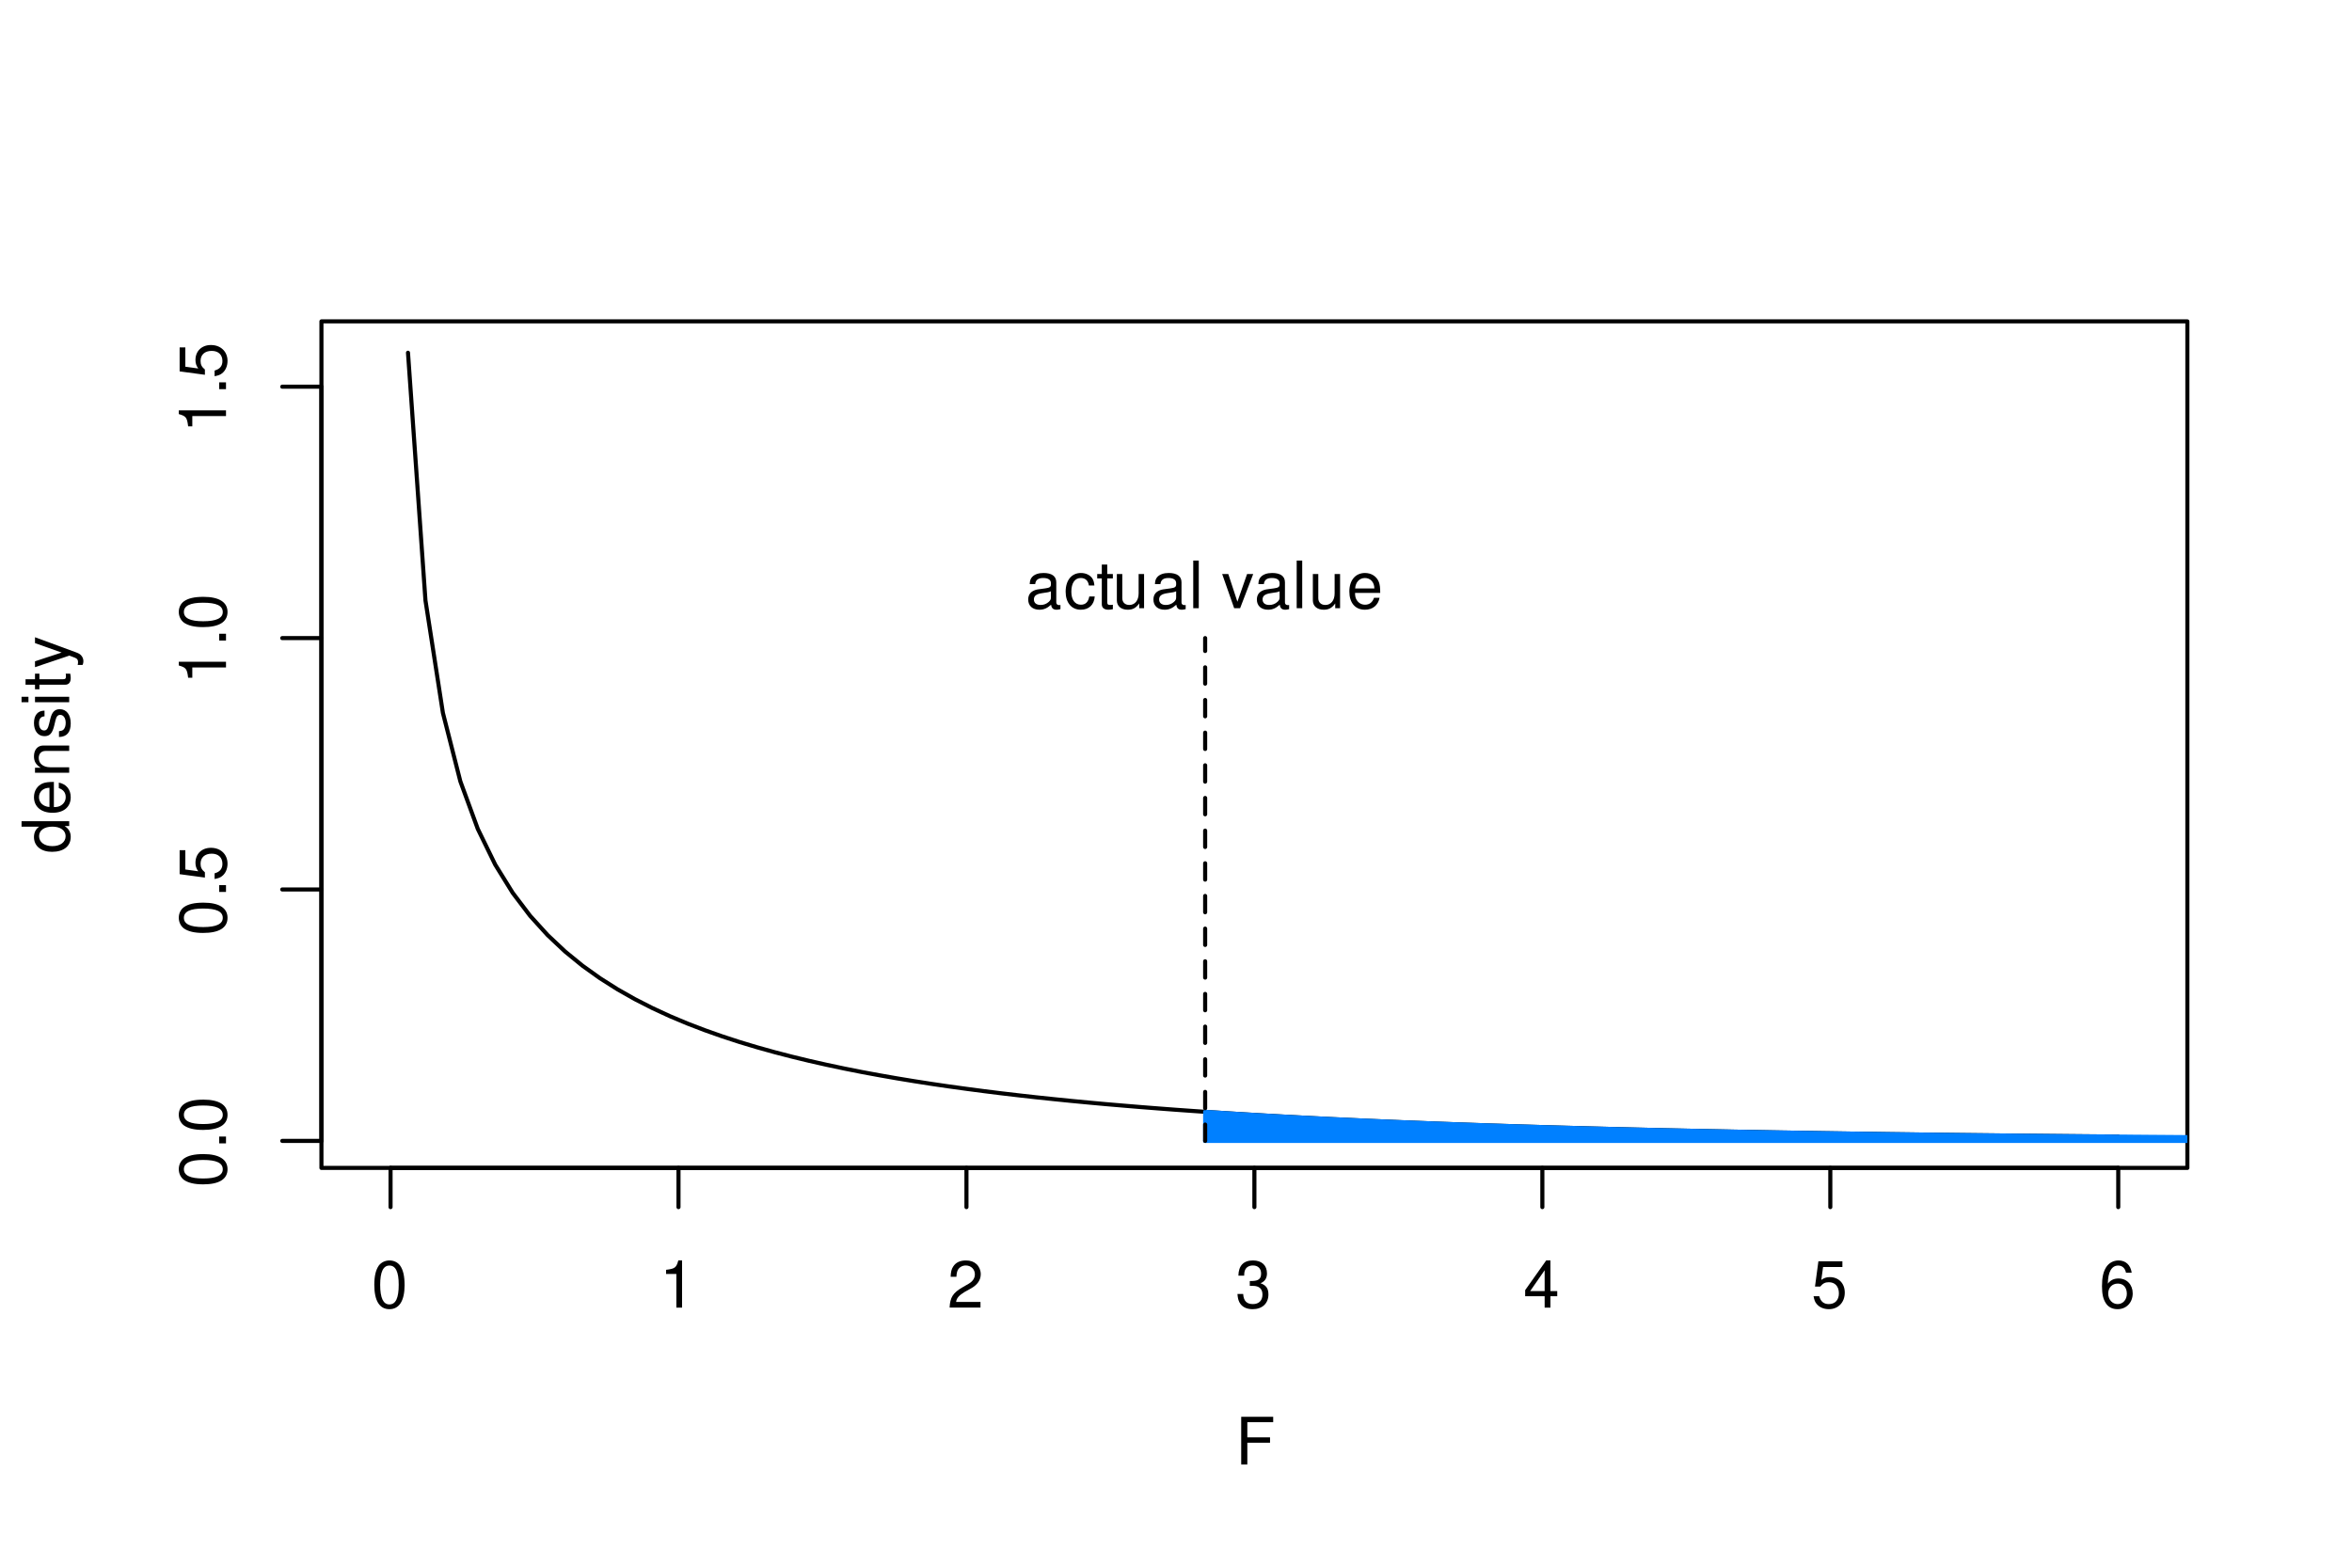 <?xml version="1.0" encoding="UTF-8"?>
<svg xmlns="http://www.w3.org/2000/svg" xmlns:xlink="http://www.w3.org/1999/xlink" width="432pt" height="288pt" viewBox="0 0 432 288" version="1.1">
<defs>
<g>
<symbol overflow="visible" id="glyph0-0">
<path style="stroke:none;" d=""/>
</symbol>
<symbol overflow="visible" id="glyph0-1">
<path style="stroke:none;" d="M 3.297 -8.672 C 2.516 -8.672 1.781 -8.312 1.344 -7.734 C 0.797 -6.953 0.516 -5.812 0.516 -4.203 C 0.516 -1.266 1.469 0.281 3.297 0.281 C 5.094 0.281 6.078 -1.266 6.078 -4.125 C 6.078 -5.812 5.812 -6.938 5.25 -7.734 C 4.812 -8.328 4.109 -8.672 3.297 -8.672 Z M 3.297 -7.734 C 4.438 -7.734 5 -6.578 5 -4.219 C 5 -1.75 4.453 -0.594 3.281 -0.594 C 2.156 -0.594 1.594 -1.797 1.594 -4.188 C 1.594 -6.578 2.156 -7.734 3.297 -7.734 Z M 3.297 -7.734 "/>
</symbol>
<symbol overflow="visible" id="glyph0-2">
<path style="stroke:none;" d="M 3.109 -6.188 L 3.109 0 L 4.156 0 L 4.156 -8.672 L 3.469 -8.672 C 3.094 -7.344 2.859 -7.156 1.219 -6.953 L 1.219 -6.188 Z M 3.109 -6.188 "/>
</symbol>
<symbol overflow="visible" id="glyph0-3">
<path style="stroke:none;" d="M 6.078 -1.047 L 1.594 -1.047 C 1.703 -1.766 2.094 -2.219 3.125 -2.859 L 4.328 -3.531 C 5.516 -4.188 6.125 -5.078 6.125 -6.141 C 6.125 -6.859 5.844 -7.531 5.344 -8 C 4.844 -8.453 4.219 -8.672 3.406 -8.672 C 2.328 -8.672 1.531 -8.297 1.062 -7.547 C 0.75 -7.094 0.625 -6.547 0.594 -5.672 L 1.656 -5.672 C 1.688 -6.266 1.766 -6.609 1.906 -6.906 C 2.188 -7.422 2.734 -7.75 3.375 -7.75 C 4.328 -7.75 5.047 -7.062 5.047 -6.125 C 5.047 -5.422 4.656 -4.828 3.906 -4.391 L 2.797 -3.75 C 1.016 -2.719 0.5 -1.906 0.406 -0.016 L 6.078 -0.016 Z M 6.078 -1.047 "/>
</symbol>
<symbol overflow="visible" id="glyph0-4">
<path style="stroke:none;" d="M 2.656 -4 L 3.234 -4 C 4.375 -4 4.984 -3.453 4.984 -2.406 C 4.984 -1.312 4.328 -0.656 3.234 -0.656 C 2.078 -0.656 1.516 -1.25 1.438 -2.516 L 0.391 -2.516 C 0.438 -1.828 0.547 -1.375 0.75 -0.984 C 1.203 -0.141 2.031 0.281 3.188 0.281 C 4.938 0.281 6.078 -0.781 6.078 -2.422 C 6.078 -3.531 5.656 -4.125 4.625 -4.484 C 5.422 -4.812 5.812 -5.406 5.812 -6.281 C 5.812 -7.781 4.844 -8.672 3.234 -8.672 C 1.516 -8.672 0.594 -7.719 0.562 -5.875 L 1.625 -5.875 C 1.625 -6.406 1.688 -6.703 1.812 -6.969 C 2.047 -7.469 2.578 -7.75 3.234 -7.75 C 4.172 -7.75 4.734 -7.188 4.734 -6.25 C 4.734 -5.641 4.531 -5.266 4.062 -5.062 C 3.766 -4.938 3.391 -4.891 2.656 -4.891 Z M 2.656 -4 "/>
</symbol>
<symbol overflow="visible" id="glyph0-5">
<path style="stroke:none;" d="M 3.922 -2.094 L 3.922 0 L 4.984 0 L 4.984 -2.094 L 6.234 -2.094 L 6.234 -3.047 L 4.984 -3.047 L 4.984 -8.672 L 4.203 -8.672 L 0.344 -3.219 L 0.344 -2.094 Z M 3.922 -3.047 L 1.266 -3.047 L 3.922 -6.875 Z M 3.922 -3.047 "/>
</symbol>
<symbol overflow="visible" id="glyph0-6">
<path style="stroke:none;" d="M 5.719 -8.516 L 1.312 -8.516 L 0.688 -3.875 L 1.656 -3.875 C 2.141 -4.469 2.562 -4.672 3.234 -4.672 C 4.375 -4.672 5.078 -3.891 5.078 -2.625 C 5.078 -1.406 4.375 -0.656 3.219 -0.656 C 2.297 -0.656 1.734 -1.125 1.469 -2.094 L 0.422 -2.094 C 0.562 -1.391 0.688 -1.062 0.938 -0.75 C 1.422 -0.094 2.281 0.281 3.234 0.281 C 4.953 0.281 6.156 -0.969 6.156 -2.766 C 6.156 -4.453 5.047 -5.609 3.406 -5.609 C 2.812 -5.609 2.328 -5.453 1.844 -5.094 L 2.172 -7.469 L 5.719 -7.469 Z M 5.719 -8.516 "/>
</symbol>
<symbol overflow="visible" id="glyph0-7">
<path style="stroke:none;" d="M 5.969 -6.422 C 5.766 -7.844 4.859 -8.672 3.562 -8.672 C 2.625 -8.672 1.781 -8.219 1.281 -7.438 C 0.75 -6.594 0.516 -5.531 0.516 -3.953 C 0.516 -2.5 0.719 -1.578 1.234 -0.797 C 1.688 -0.094 2.438 0.281 3.375 0.281 C 4.984 0.281 6.156 -0.938 6.156 -2.625 C 6.156 -4.219 5.078 -5.359 3.547 -5.359 C 2.719 -5.359 2.047 -5.047 1.594 -4.406 C 1.609 -6.547 2.281 -7.734 3.484 -7.734 C 4.234 -7.734 4.75 -7.266 4.922 -6.422 Z M 3.422 -4.422 C 4.438 -4.422 5.078 -3.703 5.078 -2.547 C 5.078 -1.453 4.359 -0.656 3.391 -0.656 C 2.406 -0.656 1.656 -1.484 1.656 -2.594 C 1.656 -3.672 2.375 -4.422 3.422 -4.422 Z M 3.422 -4.422 "/>
</symbol>
<symbol overflow="visible" id="glyph0-8">
<path style="stroke:none;" d="M 2.203 -3.984 L 6.375 -3.984 L 6.375 -4.969 L 2.203 -4.969 L 2.203 -7.766 L 6.953 -7.766 L 6.953 -8.75 L 1.078 -8.75 L 1.078 0 L 2.203 0 Z M 2.203 -3.984 "/>
</symbol>
<symbol overflow="visible" id="glyph0-9">
<path style="stroke:none;" d="M 6.422 -0.594 C 6.312 -0.562 6.266 -0.562 6.203 -0.562 C 5.859 -0.562 5.656 -0.75 5.656 -1.062 L 5.656 -4.75 C 5.656 -5.875 4.844 -6.469 3.297 -6.469 C 2.375 -6.469 1.641 -6.203 1.219 -5.734 C 0.922 -5.406 0.797 -5.047 0.781 -4.422 L 1.781 -4.422 C 1.875 -5.203 2.328 -5.547 3.266 -5.547 C 4.172 -5.547 4.672 -5.203 4.672 -4.609 L 4.672 -4.344 C 4.656 -3.906 4.438 -3.75 3.625 -3.641 C 2.203 -3.469 1.984 -3.422 1.609 -3.266 C 0.875 -2.953 0.5 -2.406 0.5 -1.578 C 0.5 -0.438 1.297 0.281 2.562 0.281 C 3.359 0.281 4 0 4.703 -0.641 C 4.781 0 5.094 0.281 5.734 0.281 C 5.953 0.281 6.078 0.25 6.422 0.172 Z M 4.672 -1.984 C 4.672 -1.641 4.578 -1.438 4.266 -1.156 C 3.859 -0.797 3.375 -0.594 2.781 -0.594 C 2 -0.594 1.547 -0.969 1.547 -1.609 C 1.547 -2.266 1.984 -2.609 3.062 -2.766 C 4.125 -2.906 4.328 -2.953 4.672 -3.109 Z M 4.672 -1.984 "/>
</symbol>
<symbol overflow="visible" id="glyph0-10">
<path style="stroke:none;" d="M 5.656 -4.172 C 5.609 -4.781 5.469 -5.188 5.234 -5.531 C 4.797 -6.125 4.047 -6.469 3.172 -6.469 C 1.469 -6.469 0.375 -5.125 0.375 -3.031 C 0.375 -1.016 1.453 0.281 3.156 0.281 C 4.656 0.281 5.609 -0.625 5.719 -2.156 L 4.719 -2.156 C 4.547 -1.156 4.031 -0.641 3.188 -0.641 C 2.078 -0.641 1.422 -1.547 1.422 -3.031 C 1.422 -4.609 2.062 -5.547 3.156 -5.547 C 4 -5.547 4.531 -5.047 4.641 -4.172 Z M 5.656 -4.172 "/>
</symbol>
<symbol overflow="visible" id="glyph0-11">
<path style="stroke:none;" d="M 3.047 -6.281 L 2.016 -6.281 L 2.016 -8.016 L 1.016 -8.016 L 1.016 -6.281 L 0.172 -6.281 L 0.172 -5.469 L 1.016 -5.469 L 1.016 -0.719 C 1.016 -0.078 1.453 0.281 2.234 0.281 C 2.5 0.281 2.719 0.25 3.047 0.188 L 3.047 -0.641 C 2.906 -0.609 2.766 -0.594 2.562 -0.594 C 2.141 -0.594 2.016 -0.719 2.016 -1.156 L 2.016 -5.469 L 3.047 -5.469 Z M 3.047 -6.281 "/>
</symbol>
<symbol overflow="visible" id="glyph0-12">
<path style="stroke:none;" d="M 5.781 0 L 5.781 -6.281 L 4.781 -6.281 L 4.781 -2.719 C 4.781 -1.438 4.109 -0.594 3.078 -0.594 C 2.281 -0.594 1.781 -1.078 1.781 -1.844 L 1.781 -6.281 L 0.781 -6.281 L 0.781 -1.438 C 0.781 -0.391 1.562 0.281 2.781 0.281 C 3.703 0.281 4.297 -0.047 4.891 -0.875 L 4.891 0 Z M 5.781 0 "/>
</symbol>
<symbol overflow="visible" id="glyph0-13">
<path style="stroke:none;" d="M 1.828 -8.75 L 0.812 -8.75 L 0.812 0 L 1.828 0 Z M 1.828 -8.75 "/>
</symbol>
<symbol overflow="visible" id="glyph0-14">
<path style="stroke:none;" d=""/>
</symbol>
<symbol overflow="visible" id="glyph0-15">
<path style="stroke:none;" d="M 3.422 0 L 5.828 -6.281 L 4.703 -6.281 L 2.922 -1.188 L 1.25 -6.281 L 0.125 -6.281 L 2.328 0 Z M 3.422 0 "/>
</symbol>
<symbol overflow="visible" id="glyph0-16">
<path style="stroke:none;" d="M 6.156 -2.812 C 6.156 -3.766 6.078 -4.344 5.906 -4.812 C 5.5 -5.844 4.531 -6.469 3.359 -6.469 C 1.609 -6.469 0.484 -5.141 0.484 -3.062 C 0.484 -0.984 1.562 0.281 3.344 0.281 C 4.781 0.281 5.766 -0.547 6.031 -1.906 L 5.016 -1.906 C 4.734 -1.078 4.172 -0.641 3.375 -0.641 C 2.734 -0.641 2.203 -0.938 1.859 -1.469 C 1.625 -1.828 1.531 -2.188 1.531 -2.812 Z M 1.547 -3.625 C 1.625 -4.781 2.344 -5.547 3.344 -5.547 C 4.375 -5.547 5.078 -4.75 5.078 -3.625 Z M 1.547 -3.625 "/>
</symbol>
<symbol overflow="visible" id="glyph1-0">
<path style="stroke:none;" d=""/>
</symbol>
<symbol overflow="visible" id="glyph1-1">
<path style="stroke:none;" d="M -8.672 -3.297 C -8.672 -2.516 -8.312 -1.781 -7.734 -1.344 C -6.953 -0.797 -5.812 -0.516 -4.203 -0.516 C -1.266 -0.516 0.281 -1.469 0.281 -3.297 C 0.281 -5.094 -1.266 -6.078 -4.125 -6.078 C -5.812 -6.078 -6.938 -5.812 -7.734 -5.25 C -8.328 -4.812 -8.672 -4.109 -8.672 -3.297 Z M -7.734 -3.297 C -7.734 -4.438 -6.578 -5 -4.219 -5 C -1.75 -5 -0.594 -4.453 -0.594 -3.281 C -0.594 -2.156 -1.797 -1.594 -4.188 -1.594 C -6.578 -1.594 -7.734 -2.156 -7.734 -3.297 Z M -7.734 -3.297 "/>
</symbol>
<symbol overflow="visible" id="glyph1-2">
<path style="stroke:none;" d="M -1.25 -2.297 L -1.25 -1.047 L 0 -1.047 L 0 -2.297 Z M -1.25 -2.297 "/>
</symbol>
<symbol overflow="visible" id="glyph1-3">
<path style="stroke:none;" d="M -8.516 -5.719 L -8.516 -1.312 L -3.875 -0.688 L -3.875 -1.656 C -4.469 -2.141 -4.672 -2.562 -4.672 -3.234 C -4.672 -4.375 -3.891 -5.078 -2.625 -5.078 C -1.406 -5.078 -0.656 -4.375 -0.656 -3.219 C -0.656 -2.297 -1.125 -1.734 -2.094 -1.469 L -2.094 -0.422 C -1.391 -0.562 -1.062 -0.688 -0.75 -0.938 C -0.094 -1.422 0.281 -2.281 0.281 -3.234 C 0.281 -4.953 -0.969 -6.156 -2.766 -6.156 C -4.453 -6.156 -5.609 -5.047 -5.609 -3.406 C -5.609 -2.812 -5.453 -2.328 -5.094 -1.844 L -7.469 -2.172 L -7.469 -5.719 Z M -8.516 -5.719 "/>
</symbol>
<symbol overflow="visible" id="glyph1-4">
<path style="stroke:none;" d="M -6.188 -3.109 L 0 -3.109 L 0 -4.156 L -8.672 -4.156 L -8.672 -3.469 C -7.344 -3.094 -7.156 -2.859 -6.953 -1.219 L -6.188 -1.219 Z M -6.188 -3.109 "/>
</symbol>
<symbol overflow="visible" id="glyph1-5">
<path style="stroke:none;" d="M -8.75 -5.938 L -8.75 -4.938 L -5.5 -4.938 C -6.125 -4.531 -6.469 -3.859 -6.469 -3.016 C -6.469 -1.375 -5.156 -0.312 -3.156 -0.312 C -1.031 -0.312 0.281 -1.344 0.281 -3.047 C 0.281 -3.906 -0.047 -4.516 -0.828 -5.047 L 0 -5.047 L 0 -5.938 Z M -5.531 -3.188 C -5.531 -4.266 -4.578 -4.938 -3.078 -4.938 C -1.625 -4.938 -0.656 -4.25 -0.656 -3.188 C -0.656 -2.094 -1.625 -1.359 -3.094 -1.359 C -4.562 -1.359 -5.531 -2.094 -5.531 -3.188 Z M -5.531 -3.188 "/>
</symbol>
<symbol overflow="visible" id="glyph1-6">
<path style="stroke:none;" d="M -2.812 -6.156 C -3.766 -6.156 -4.344 -6.078 -4.812 -5.906 C -5.844 -5.5 -6.469 -4.531 -6.469 -3.359 C -6.469 -1.609 -5.141 -0.484 -3.062 -0.484 C -0.984 -0.484 0.281 -1.562 0.281 -3.344 C 0.281 -4.781 -0.547 -5.766 -1.906 -6.031 L -1.906 -5.016 C -1.078 -4.734 -0.641 -4.172 -0.641 -3.375 C -0.641 -2.734 -0.938 -2.203 -1.469 -1.859 C -1.828 -1.625 -2.188 -1.531 -2.812 -1.531 Z M -3.625 -1.547 C -4.781 -1.625 -5.547 -2.344 -5.547 -3.344 C -5.547 -4.375 -4.75 -5.078 -3.625 -5.078 Z M -3.625 -1.547 "/>
</symbol>
<symbol overflow="visible" id="glyph1-7">
<path style="stroke:none;" d="M -6.281 -0.844 L 0 -0.844 L 0 -1.844 L -3.469 -1.844 C -4.75 -1.844 -5.594 -2.516 -5.594 -3.547 C -5.594 -4.344 -5.109 -4.844 -4.359 -4.844 L 0 -4.844 L 0 -5.844 L -4.75 -5.844 C -5.797 -5.844 -6.469 -5.062 -6.469 -3.859 C -6.469 -2.922 -6.109 -2.312 -5.234 -1.766 L -6.281 -1.766 Z M -6.281 -0.844 "/>
</symbol>
<symbol overflow="visible" id="glyph1-8">
<path style="stroke:none;" d="M -4.531 -5.25 C -5.766 -5.25 -6.469 -4.422 -6.469 -2.969 C -6.469 -1.516 -5.719 -0.562 -4.547 -0.562 C -3.562 -0.562 -3.094 -1.062 -2.734 -2.562 L -2.516 -3.484 C -2.344 -4.188 -2.094 -4.469 -1.641 -4.469 C -1.047 -4.469 -0.641 -3.875 -0.641 -3 C -0.641 -2.453 -0.797 -2 -1.062 -1.75 C -1.25 -1.594 -1.422 -1.531 -1.875 -1.469 L -1.875 -0.406 C -0.422 -0.453 0.281 -1.266 0.281 -2.922 C 0.281 -4.5 -0.5 -5.516 -1.719 -5.516 C -2.656 -5.516 -3.172 -4.984 -3.469 -3.734 L -3.703 -2.766 C -3.891 -1.953 -4.156 -1.609 -4.594 -1.609 C -5.188 -1.609 -5.547 -2.125 -5.547 -2.938 C -5.547 -3.75 -5.203 -4.172 -4.531 -4.203 Z M -4.531 -5.25 "/>
</symbol>
<symbol overflow="visible" id="glyph1-9">
<path style="stroke:none;" d="M -6.281 -1.797 L -6.281 -0.797 L 0 -0.797 L 0 -1.797 Z M -8.75 -1.797 L -8.75 -0.797 L -7.484 -0.797 L -7.484 -1.797 Z M -8.75 -1.797 "/>
</symbol>
<symbol overflow="visible" id="glyph1-10">
<path style="stroke:none;" d="M -6.281 -3.047 L -6.281 -2.016 L -8.016 -2.016 L -8.016 -1.016 L -6.281 -1.016 L -6.281 -0.172 L -5.469 -0.172 L -5.469 -1.016 L -0.719 -1.016 C -0.078 -1.016 0.281 -1.453 0.281 -2.234 C 0.281 -2.5 0.25 -2.719 0.188 -3.047 L -0.641 -3.047 C -0.609 -2.906 -0.594 -2.766 -0.594 -2.562 C -0.594 -2.141 -0.719 -2.016 -1.156 -2.016 L -5.469 -2.016 L -5.469 -3.047 Z M -6.281 -3.047 "/>
</symbol>
<symbol overflow="visible" id="glyph1-11">
<path style="stroke:none;" d="M -6.281 -4.656 L -1.391 -2.922 L -6.281 -1.312 L -6.281 -0.234 L 0.031 -2.359 L 1.016 -1.984 C 1.469 -1.812 1.625 -1.594 1.625 -1.172 C 1.625 -1.016 1.609 -0.859 1.562 -0.641 L 2.453 -0.641 C 2.562 -0.859 2.609 -1.062 2.609 -1.312 C 2.609 -1.641 2.516 -1.984 2.312 -2.25 C 2.094 -2.562 1.828 -2.75 1.312 -2.938 L -6.281 -5.734 Z M -6.281 -4.656 "/>
</symbol>
</g>
<clipPath id="clip1">
  <path d="M 221 204 L 401.758 204 L 401.758 210 L 221 210 Z M 221 204 "/>
</clipPath>
<clipPath id="clip2">
  <path d="M 220 203 L 401.758 203 L 401.758 210 L 220 210 Z M 220 203 "/>
</clipPath>
<clipPath id="clip3">
  <path d="M 220 209 L 401.758 209 L 401.758 210 L 220 210 Z M 220 209 "/>
</clipPath>
</defs>
<g id="surface85">
<rect x="0" y="0" width="432" height="288" style="fill:rgb(100%,100%,100%);fill-opacity:1;stroke:none;"/>
<path style="fill:none;stroke-width:0.75;stroke-linecap:round;stroke-linejoin:round;stroke:rgb(0%,0%,0%);stroke-opacity:1;stroke-miterlimit:10;" d="M 74.938 64.801 L 78.145 110.293 L 81.348 130.957 L 84.555 143.543 L 87.762 152.293 L 90.965 158.855 L 94.172 164.031 L 97.375 168.254 L 100.582 171.785 L 103.789 174.801 L 106.992 177.414 L 110.199 179.707 L 113.402 181.738 L 116.609 183.555 L 119.812 185.188 L 123.02 186.672 L 126.227 188.02 L 129.43 189.25 L 132.637 190.383 L 135.84 191.43 L 139.047 192.395 L 142.25 193.289 L 145.457 194.121 L 148.664 194.898 L 151.867 195.621 L 155.074 196.301 L 158.277 196.938 L 161.484 197.531 L 164.691 198.094 L 167.895 198.621 L 171.102 199.121 L 174.305 199.59 L 177.512 200.031 L 180.715 200.453 L 183.922 200.852 L 187.129 201.227 L 190.332 201.586 L 193.539 201.922 L 196.742 202.246 L 199.949 202.551 L 203.152 202.844 L 206.359 203.117 L 209.566 203.383 L 212.77 203.633 L 215.977 203.875 L 219.18 204.102 L 222.387 204.32 L 225.594 204.527 L 228.797 204.727 L 232.004 204.918 L 235.207 205.098 L 238.414 205.27 L 241.617 205.438 L 244.824 205.598 L 248.031 205.746 L 251.234 205.895 L 254.441 206.031 L 257.645 206.168 L 260.852 206.293 L 264.055 206.418 L 267.262 206.535 L 270.469 206.648 L 273.672 206.758 L 276.879 206.859 L 280.082 206.961 L 286.496 207.148 L 289.699 207.234 L 292.906 207.32 L 296.109 207.402 L 299.316 207.48 L 302.52 207.555 L 305.727 207.629 L 308.934 207.699 L 312.137 207.766 L 315.344 207.828 L 318.547 207.891 L 321.754 207.949 L 324.957 208.008 L 331.371 208.117 L 334.574 208.168 L 337.781 208.215 L 340.984 208.266 L 344.191 208.309 L 347.398 208.355 L 350.602 208.395 L 353.809 208.438 L 357.012 208.477 L 360.219 208.516 L 363.422 208.551 L 369.836 208.621 L 373.039 208.652 L 376.246 208.684 L 379.449 208.715 L 382.656 208.746 L 385.859 208.773 L 389.066 208.801 "/>
<path style="fill:none;stroke-width:0.75;stroke-linecap:round;stroke-linejoin:round;stroke:rgb(0%,0%,0%);stroke-opacity:1;stroke-miterlimit:10;" d="M 71.734 214.559 L 389.066 214.559 "/>
<path style="fill:none;stroke-width:0.75;stroke-linecap:round;stroke-linejoin:round;stroke:rgb(0%,0%,0%);stroke-opacity:1;stroke-miterlimit:10;" d="M 71.734 214.559 L 71.734 221.762 "/>
<path style="fill:none;stroke-width:0.75;stroke-linecap:round;stroke-linejoin:round;stroke:rgb(0%,0%,0%);stroke-opacity:1;stroke-miterlimit:10;" d="M 124.621 214.559 L 124.621 221.762 "/>
<path style="fill:none;stroke-width:0.75;stroke-linecap:round;stroke-linejoin:round;stroke:rgb(0%,0%,0%);stroke-opacity:1;stroke-miterlimit:10;" d="M 177.512 214.559 L 177.512 221.762 "/>
<path style="fill:none;stroke-width:0.75;stroke-linecap:round;stroke-linejoin:round;stroke:rgb(0%,0%,0%);stroke-opacity:1;stroke-miterlimit:10;" d="M 230.398 214.559 L 230.398 221.762 "/>
<path style="fill:none;stroke-width:0.75;stroke-linecap:round;stroke-linejoin:round;stroke:rgb(0%,0%,0%);stroke-opacity:1;stroke-miterlimit:10;" d="M 283.289 214.559 L 283.289 221.762 "/>
<path style="fill:none;stroke-width:0.75;stroke-linecap:round;stroke-linejoin:round;stroke:rgb(0%,0%,0%);stroke-opacity:1;stroke-miterlimit:10;" d="M 336.18 214.559 L 336.18 221.762 "/>
<path style="fill:none;stroke-width:0.75;stroke-linecap:round;stroke-linejoin:round;stroke:rgb(0%,0%,0%);stroke-opacity:1;stroke-miterlimit:10;" d="M 389.066 214.559 L 389.066 221.762 "/>
<g style="fill:rgb(0%,0%,0%);fill-opacity:1;">
  <use xlink:href="#glyph0-1" x="68.234" y="240.229"/>
</g>
<g style="fill:rgb(0%,0%,0%);fill-opacity:1;">
  <use xlink:href="#glyph0-2" x="121.121" y="240.229"/>
</g>
<g style="fill:rgb(0%,0%,0%);fill-opacity:1;">
  <use xlink:href="#glyph0-3" x="174.012" y="240.229"/>
</g>
<g style="fill:rgb(0%,0%,0%);fill-opacity:1;">
  <use xlink:href="#glyph0-4" x="226.898" y="240.229"/>
</g>
<g style="fill:rgb(0%,0%,0%);fill-opacity:1;">
  <use xlink:href="#glyph0-5" x="279.789" y="240.229"/>
</g>
<g style="fill:rgb(0%,0%,0%);fill-opacity:1;">
  <use xlink:href="#glyph0-6" x="332.68" y="240.229"/>
</g>
<g style="fill:rgb(0%,0%,0%);fill-opacity:1;">
  <use xlink:href="#glyph0-7" x="385.566" y="240.229"/>
</g>
<path style="fill:none;stroke-width:0.75;stroke-linecap:round;stroke-linejoin:round;stroke:rgb(0%,0%,0%);stroke-opacity:1;stroke-miterlimit:10;" d="M 59.039 209.594 L 59.039 71.039 "/>
<path style="fill:none;stroke-width:0.75;stroke-linecap:round;stroke-linejoin:round;stroke:rgb(0%,0%,0%);stroke-opacity:1;stroke-miterlimit:10;" d="M 59.039 209.594 L 51.84 209.594 "/>
<path style="fill:none;stroke-width:0.75;stroke-linecap:round;stroke-linejoin:round;stroke:rgb(0%,0%,0%);stroke-opacity:1;stroke-miterlimit:10;" d="M 59.039 163.406 L 51.84 163.406 "/>
<path style="fill:none;stroke-width:0.75;stroke-linecap:round;stroke-linejoin:round;stroke:rgb(0%,0%,0%);stroke-opacity:1;stroke-miterlimit:10;" d="M 59.039 117.223 L 51.84 117.223 "/>
<path style="fill:none;stroke-width:0.75;stroke-linecap:round;stroke-linejoin:round;stroke:rgb(0%,0%,0%);stroke-opacity:1;stroke-miterlimit:10;" d="M 59.039 71.039 L 51.84 71.039 "/>
<g style="fill:rgb(0%,0%,0%);fill-opacity:1;">
  <use xlink:href="#glyph1-1" x="41.51" y="218.094"/>
  <use xlink:href="#glyph1-2" x="41.51" y="211.094"/>
  <use xlink:href="#glyph1-1" x="41.51" y="208.094"/>
</g>
<g style="fill:rgb(0%,0%,0%);fill-opacity:1;">
  <use xlink:href="#glyph1-1" x="41.51" y="171.906"/>
  <use xlink:href="#glyph1-2" x="41.51" y="164.906"/>
  <use xlink:href="#glyph1-3" x="41.51" y="161.906"/>
</g>
<g style="fill:rgb(0%,0%,0%);fill-opacity:1;">
  <use xlink:href="#glyph1-4" x="41.51" y="125.723"/>
  <use xlink:href="#glyph1-2" x="41.51" y="118.723"/>
  <use xlink:href="#glyph1-1" x="41.51" y="115.723"/>
</g>
<g style="fill:rgb(0%,0%,0%);fill-opacity:1;">
  <use xlink:href="#glyph1-4" x="41.51" y="79.539"/>
  <use xlink:href="#glyph1-2" x="41.51" y="72.539"/>
  <use xlink:href="#glyph1-3" x="41.51" y="69.539"/>
</g>
<path style="fill:none;stroke-width:0.75;stroke-linecap:round;stroke-linejoin:round;stroke:rgb(0%,0%,0%);stroke-opacity:1;stroke-miterlimit:10;" d="M 59.039 214.559 L 401.762 214.559 L 401.762 59.039 L 59.039 59.039 L 59.039 214.559 "/>
<g style="fill:rgb(0%,0%,0%);fill-opacity:1;">
  <use xlink:href="#glyph0-8" x="226.898" y="269.029"/>
</g>
<g style="fill:rgb(0%,0%,0%);fill-opacity:1;">
  <use xlink:href="#glyph1-5" x="12.709" y="156.801"/>
  <use xlink:href="#glyph1-6" x="12.709" y="149.801"/>
  <use xlink:href="#glyph1-7" x="12.709" y="142.801"/>
  <use xlink:href="#glyph1-8" x="12.709" y="135.801"/>
  <use xlink:href="#glyph1-9" x="12.709" y="129.801"/>
  <use xlink:href="#glyph1-10" x="12.709" y="126.801"/>
  <use xlink:href="#glyph1-11" x="12.709" y="122.801"/>
</g>
<g clip-path="url(#clip1)" clip-rule="nonzero">
<path style=" stroke:none;fill-rule:nonzero;fill:rgb(0%,50.196%,100%);fill-opacity:1;" d="M 221.355 209.594 L 221.355 204.25 L 221.578 204.266 L 221.797 204.281 L 222.02 204.297 L 222.238 204.309 L 222.461 204.324 L 222.68 204.34 L 222.902 204.355 L 223.121 204.367 L 223.344 204.383 L 223.562 204.398 L 223.785 204.41 L 224.004 204.426 L 224.227 204.441 L 224.449 204.453 L 224.668 204.469 L 224.891 204.484 L 225.109 204.496 L 225.332 204.512 L 225.551 204.523 L 225.773 204.539 L 225.992 204.555 L 226.215 204.566 L 226.434 204.582 L 226.656 204.594 L 226.875 204.609 L 227.098 204.621 L 227.316 204.637 L 227.539 204.648 L 227.762 204.664 L 227.98 204.676 L 228.203 204.691 L 228.422 204.703 L 228.645 204.719 L 228.863 204.73 L 229.086 204.742 L 229.305 204.758 L 229.527 204.77 L 229.746 204.785 L 229.969 204.797 L 230.188 204.809 L 230.41 204.824 L 230.629 204.836 L 230.852 204.848 L 231.07 204.863 L 231.516 204.887 L 231.734 204.902 L 231.957 204.914 L 232.176 204.926 L 232.398 204.938 L 232.617 204.953 L 232.84 204.965 L 233.059 204.977 L 233.281 204.988 L 233.5 205.004 L 233.723 205.016 L 233.941 205.027 L 234.164 205.039 L 234.383 205.051 L 234.605 205.062 L 234.824 205.078 L 235.27 205.102 L 235.488 205.113 L 235.711 205.125 L 235.93 205.137 L 236.152 205.148 L 236.371 205.16 L 236.594 205.172 L 236.812 205.184 L 237.035 205.199 L 237.254 205.211 L 237.477 205.223 L 237.695 205.234 L 237.918 205.246 L 238.137 205.258 L 238.359 205.27 L 238.578 205.281 L 239.023 205.305 L 239.242 205.316 L 239.465 205.328 L 239.684 205.336 L 239.906 205.348 L 240.125 205.359 L 240.348 205.371 L 240.566 205.383 L 240.789 205.395 L 241.008 205.406 L 241.23 205.418 L 241.449 205.43 L 241.672 205.441 L 241.891 205.449 L 242.113 205.461 L 242.332 205.473 L 242.777 205.496 L 242.996 205.508 L 243.219 205.516 L 243.438 205.527 L 243.66 205.539 L 243.879 205.551 L 244.102 205.562 L 244.32 205.57 L 244.543 205.582 L 244.762 205.594 L 244.984 205.605 L 245.203 205.613 L 245.426 205.625 L 245.645 205.637 L 245.867 205.645 L 246.086 205.656 L 246.309 205.668 L 246.531 205.676 L 246.75 205.688 L 246.973 205.699 L 247.191 205.707 L 247.414 205.719 L 247.633 205.73 L 247.855 205.738 L 248.074 205.75 L 248.297 205.762 L 248.516 205.77 L 248.738 205.781 L 248.957 205.789 L 249.18 205.801 L 249.398 205.812 L 249.621 205.82 L 249.844 205.832 L 250.062 205.84 L 250.285 205.852 L 250.504 205.859 L 250.727 205.871 L 250.945 205.879 L 251.168 205.891 L 251.387 205.898 L 251.609 205.91 L 251.828 205.918 L 252.051 205.93 L 252.27 205.938 L 252.492 205.949 L 252.711 205.957 L 252.934 205.969 L 253.152 205.977 L 253.375 205.988 L 253.598 205.996 L 253.816 206.008 L 254.039 206.016 L 254.258 206.023 L 254.48 206.035 L 254.699 206.043 L 254.922 206.055 L 255.141 206.062 L 255.363 206.07 L 255.582 206.082 L 255.805 206.09 L 256.023 206.102 L 256.246 206.109 L 256.465 206.117 L 256.688 206.129 L 256.906 206.137 L 257.129 206.145 L 257.352 206.156 L 257.57 206.164 L 257.793 206.172 L 258.012 206.18 L 258.234 206.191 L 258.453 206.199 L 258.676 206.207 L 258.895 206.219 L 259.117 206.227 L 259.336 206.234 L 259.559 206.242 L 259.777 206.254 L 260 206.262 L 260.219 206.27 L 260.441 206.277 L 260.66 206.285 L 260.883 206.297 L 261.105 206.305 L 261.324 206.312 L 261.547 206.32 L 261.766 206.328 L 261.988 206.34 L 262.207 206.348 L 262.43 206.355 L 262.648 206.363 L 262.871 206.371 L 263.09 206.379 L 263.312 206.391 L 263.531 206.398 L 263.754 206.406 L 263.973 206.414 L 264.195 206.422 L 264.414 206.43 L 264.859 206.445 L 265.078 206.457 L 265.301 206.465 L 265.52 206.473 L 265.742 206.48 L 265.961 206.488 L 266.184 206.496 L 266.402 206.504 L 266.625 206.512 L 266.844 206.52 L 267.066 206.527 L 267.285 206.535 L 267.508 206.543 L 267.727 206.551 L 267.949 206.559 L 268.168 206.566 L 268.613 206.582 L 268.832 206.59 L 269.055 206.598 L 269.273 206.605 L 269.496 206.613 L 269.715 206.621 L 269.938 206.629 L 270.156 206.637 L 270.379 206.645 L 270.598 206.652 L 270.82 206.66 L 271.039 206.668 L 271.262 206.676 L 271.48 206.684 L 271.926 206.699 L 272.145 206.703 L 272.367 206.711 L 272.586 206.719 L 272.809 206.727 L 273.027 206.734 L 273.25 206.742 L 273.469 206.75 L 273.691 206.758 L 273.91 206.766 L 274.133 206.77 L 274.352 206.777 L 274.574 206.785 L 274.793 206.793 L 275.016 206.801 L 275.234 206.809 L 275.457 206.812 L 275.68 206.82 L 275.898 206.828 L 276.121 206.836 L 276.34 206.844 L 276.562 206.852 L 276.781 206.855 L 277.004 206.863 L 277.223 206.871 L 277.445 206.879 L 277.664 206.883 L 277.887 206.891 L 278.105 206.898 L 278.328 206.906 L 278.547 206.914 L 278.77 206.918 L 278.988 206.926 L 279.434 206.941 L 279.652 206.945 L 279.875 206.953 L 280.094 206.961 L 280.316 206.965 L 280.535 206.973 L 280.758 206.98 L 280.977 206.988 L 281.199 206.992 L 281.418 207 L 281.641 207.008 L 281.859 207.012 L 282.082 207.02 L 282.301 207.027 L 282.523 207.031 L 282.742 207.039 L 282.965 207.047 L 283.188 207.051 L 283.406 207.059 L 283.629 207.066 L 283.848 207.07 L 284.07 207.078 L 284.289 207.086 L 284.512 207.09 L 284.73 207.098 L 284.953 207.102 L 285.172 207.109 L 285.395 207.117 L 285.613 207.121 L 285.836 207.129 L 286.055 207.137 L 286.277 207.141 L 286.496 207.148 L 286.719 207.152 L 286.941 207.16 L 287.16 207.164 L 287.383 207.172 L 287.602 207.18 L 287.824 207.184 L 288.043 207.191 L 288.266 207.195 L 288.484 207.203 L 288.707 207.207 L 288.926 207.215 L 289.148 207.219 L 289.367 207.227 L 289.59 207.234 L 289.809 207.238 L 290.031 207.246 L 290.254 207.25 L 290.473 207.258 L 290.695 207.262 L 290.914 207.27 L 291.137 207.273 L 291.355 207.281 L 291.578 207.285 L 291.797 207.293 L 292.02 207.297 L 292.238 207.305 L 292.461 207.309 L 292.68 207.316 L 292.902 207.32 L 293.121 207.324 L 293.344 207.332 L 293.562 207.336 L 293.785 207.344 L 294.008 207.348 L 294.227 207.355 L 294.449 207.359 L 294.668 207.367 L 294.891 207.371 L 295.109 207.375 L 295.332 207.383 L 295.551 207.387 L 295.773 207.395 L 295.992 207.398 L 296.215 207.406 L 296.434 207.41 L 296.656 207.414 L 296.875 207.422 L 297.098 207.426 L 297.316 207.434 L 297.762 207.441 L 297.98 207.449 L 298.203 207.453 L 298.422 207.457 L 298.645 207.465 L 298.863 207.469 L 299.086 207.477 L 299.305 207.48 L 299.527 207.484 L 299.746 207.492 L 299.969 207.496 L 300.188 207.5 L 300.41 207.508 L 300.629 207.512 L 300.852 207.516 L 301.07 207.523 L 301.516 207.531 L 301.734 207.539 L 301.957 207.543 L 302.176 207.547 L 302.398 207.551 L 302.617 207.559 L 302.84 207.562 L 303.059 207.566 L 303.281 207.574 L 303.5 207.578 L 303.723 207.582 L 303.941 207.59 L 304.164 207.594 L 304.383 207.598 L 304.605 207.602 L 304.824 207.609 L 305.27 207.617 L 305.488 207.621 L 305.711 207.629 L 305.93 207.633 L 306.152 207.637 L 306.371 207.641 L 306.594 207.648 L 306.812 207.652 L 307.035 207.656 L 307.254 207.66 L 307.477 207.668 L 307.695 207.672 L 307.918 207.676 L 308.137 207.68 L 308.359 207.684 L 308.578 207.691 L 309.023 207.699 L 309.242 207.703 L 309.465 207.707 L 309.684 207.715 L 309.906 207.719 L 310.125 207.723 L 310.348 207.727 L 310.566 207.73 L 310.789 207.738 L 311.008 207.742 L 311.23 207.746 L 311.449 207.75 L 311.672 207.754 L 311.891 207.758 L 312.113 207.766 L 312.336 207.77 L 312.555 207.773 L 312.777 207.777 L 312.996 207.781 L 313.219 207.785 L 313.438 207.789 L 313.66 207.797 L 313.879 207.801 L 314.102 207.805 L 314.32 207.809 L 314.543 207.812 L 314.762 207.816 L 314.984 207.82 L 315.203 207.824 L 315.426 207.832 L 315.645 207.836 L 316.09 207.844 L 316.309 207.848 L 316.531 207.852 L 316.75 207.855 L 316.973 207.859 L 317.191 207.863 L 317.414 207.867 L 317.633 207.875 L 317.855 207.879 L 318.074 207.883 L 318.297 207.887 L 318.516 207.891 L 318.738 207.895 L 318.957 207.898 L 319.18 207.902 L 319.398 207.906 L 319.844 207.914 L 320.062 207.918 L 320.285 207.922 L 320.504 207.926 L 320.727 207.93 L 320.945 207.938 L 321.168 207.941 L 321.387 207.945 L 321.609 207.949 L 321.828 207.953 L 322.051 207.957 L 322.27 207.961 L 322.492 207.965 L 322.711 207.969 L 322.934 207.973 L 323.152 207.977 L 323.598 207.984 L 323.816 207.988 L 324.039 207.992 L 324.258 207.996 L 324.48 208 L 324.699 208.004 L 324.922 208.008 L 325.141 208.012 L 325.363 208.016 L 325.582 208.02 L 325.805 208.023 L 326.023 208.027 L 326.246 208.031 L 326.465 208.035 L 326.688 208.039 L 326.906 208.043 L 327.352 208.051 L 327.57 208.055 L 327.793 208.055 L 328.012 208.059 L 328.234 208.062 L 328.453 208.066 L 328.676 208.07 L 328.895 208.074 L 329.117 208.078 L 329.336 208.082 L 329.559 208.086 L 329.777 208.09 L 330 208.094 L 330.219 208.098 L 330.441 208.102 L 330.66 208.105 L 331.105 208.113 L 331.324 208.117 L 331.547 208.117 L 331.766 208.121 L 331.988 208.125 L 332.207 208.129 L 332.43 208.133 L 332.648 208.137 L 332.871 208.141 L 333.09 208.145 L 333.312 208.148 L 333.531 208.152 L 333.754 208.156 L 333.973 208.156 L 334.418 208.164 L 334.637 208.168 L 334.859 208.172 L 335.078 208.176 L 335.301 208.18 L 335.52 208.184 L 335.742 208.184 L 335.961 208.188 L 336.184 208.191 L 336.402 208.195 L 336.625 208.199 L 336.844 208.203 L 337.066 208.207 L 337.285 208.211 L 337.508 208.211 L 337.727 208.215 L 338.172 208.223 L 338.391 208.227 L 338.613 208.23 L 338.832 208.23 L 339.055 208.234 L 339.273 208.238 L 339.496 208.242 L 339.715 208.246 L 339.938 208.25 L 340.156 208.25 L 340.379 208.254 L 340.598 208.258 L 340.82 208.262 L 341.039 208.266 L 341.262 208.27 L 341.48 208.27 L 341.926 208.277 L 342.145 208.281 L 342.367 208.285 L 342.586 208.285 L 342.809 208.289 L 343.027 208.293 L 343.25 208.297 L 343.469 208.301 L 343.691 208.301 L 343.91 208.305 L 344.133 208.309 L 344.352 208.312 L 344.574 208.316 L 344.793 208.316 L 345.016 208.32 L 345.234 208.324 L 345.68 208.332 L 345.898 208.332 L 346.121 208.336 L 346.34 208.34 L 346.562 208.344 L 346.781 208.344 L 347.004 208.348 L 347.223 208.352 L 347.445 208.355 L 347.664 208.355 L 347.887 208.359 L 348.105 208.363 L 348.328 208.367 L 348.547 208.367 L 348.77 208.371 L 348.988 208.375 L 349.211 208.379 L 349.434 208.379 L 349.652 208.383 L 349.875 208.387 L 350.094 208.391 L 350.316 208.391 L 350.535 208.395 L 350.758 208.398 L 350.977 208.402 L 351.199 208.402 L 351.418 208.406 L 351.641 208.41 L 351.859 208.414 L 352.082 208.414 L 352.301 208.418 L 352.523 208.422 L 352.742 208.422 L 353.188 208.43 L 353.406 208.434 L 353.629 208.434 L 353.848 208.438 L 354.07 208.441 L 354.289 208.441 L 354.512 208.445 L 354.73 208.449 L 354.953 208.449 L 355.172 208.453 L 355.395 208.457 L 355.613 208.461 L 355.836 208.461 L 356.055 208.465 L 356.277 208.469 L 356.5 208.469 L 356.719 208.473 L 356.941 208.477 L 357.16 208.477 L 357.383 208.48 L 357.602 208.484 L 357.824 208.484 L 358.043 208.488 L 358.266 208.492 L 358.484 208.492 L 358.707 208.496 L 358.926 208.5 L 359.148 208.5 L 359.367 208.504 L 359.59 208.508 L 359.809 208.508 L 360.254 208.516 L 360.473 208.516 L 360.695 208.52 L 360.914 208.523 L 361.137 208.523 L 361.355 208.527 L 361.578 208.531 L 361.797 208.531 L 362.02 208.535 L 362.238 208.539 L 362.461 208.539 L 362.68 208.543 L 362.902 208.547 L 363.121 208.547 L 363.344 208.551 L 363.562 208.551 L 364.008 208.559 L 364.227 208.559 L 364.449 208.562 L 364.668 208.566 L 364.891 208.566 L 365.109 208.57 L 365.332 208.57 L 365.551 208.574 L 365.773 208.578 L 365.992 208.578 L 366.215 208.582 L 366.434 208.582 L 366.656 208.586 L 366.875 208.59 L 367.098 208.59 L 367.316 208.594 L 367.539 208.598 L 367.762 208.598 L 367.98 208.602 L 368.203 208.602 L 368.422 208.605 L 368.645 208.609 L 368.863 208.609 L 369.086 208.613 L 369.305 208.613 L 369.527 208.617 L 369.746 208.621 L 369.969 208.621 L 370.188 208.625 L 370.41 208.625 L 370.629 208.629 L 370.852 208.629 L 371.07 208.633 L 371.293 208.637 L 371.516 208.637 L 371.734 208.641 L 371.957 208.641 L 372.176 208.645 L 372.398 208.645 L 372.617 208.648 L 372.84 208.652 L 373.059 208.652 L 373.281 208.656 L 373.5 208.656 L 373.723 208.66 L 373.941 208.66 L 374.164 208.664 L 374.383 208.668 L 374.605 208.668 L 374.824 208.672 L 375.047 208.672 L 375.27 208.676 L 375.488 208.676 L 375.711 208.68 L 375.93 208.68 L 376.152 208.684 L 376.371 208.688 L 376.594 208.688 L 376.812 208.691 L 377.035 208.691 L 377.254 208.695 L 377.477 208.695 L 377.695 208.699 L 377.918 208.699 L 378.137 208.703 L 378.359 208.703 L 378.582 208.707 L 378.801 208.707 L 379.023 208.711 L 379.242 208.715 L 379.465 208.715 L 379.684 208.719 L 379.906 208.719 L 380.125 208.723 L 380.348 208.723 L 380.566 208.727 L 380.789 208.727 L 381.008 208.73 L 381.23 208.73 L 381.449 208.734 L 381.672 208.734 L 381.891 208.738 L 382.113 208.738 L 382.336 208.742 L 382.555 208.742 L 382.777 208.746 L 382.996 208.746 L 383.219 208.75 L 383.438 208.75 L 383.66 208.754 L 383.879 208.754 L 384.102 208.758 L 384.32 208.758 L 384.543 208.762 L 384.762 208.762 L 384.984 208.766 L 385.203 208.766 L 385.426 208.77 L 385.645 208.77 L 385.867 208.773 L 386.09 208.773 L 386.309 208.777 L 386.531 208.777 L 386.75 208.781 L 386.973 208.781 L 387.191 208.785 L 387.414 208.785 L 387.633 208.789 L 387.855 208.789 L 388.074 208.793 L 388.297 208.793 L 388.516 208.797 L 388.738 208.797 L 388.957 208.801 L 389.18 208.801 L 389.398 208.805 L 389.844 208.805 L 390.062 208.809 L 390.285 208.809 L 390.504 208.812 L 390.727 208.812 L 390.945 208.816 L 391.168 208.816 L 391.387 208.82 L 391.609 208.82 L 391.828 208.824 L 392.051 208.824 L 392.27 208.828 L 392.711 208.828 L 392.934 208.832 L 393.152 208.832 L 393.375 208.836 L 393.598 208.836 L 393.816 208.84 L 394.039 208.84 L 394.258 208.844 L 394.48 208.844 L 394.699 208.848 L 395.141 208.848 L 395.363 208.852 L 395.582 208.852 L 395.805 208.855 L 396.023 208.855 L 396.246 208.859 L 396.688 208.859 L 396.906 208.863 L 397.129 208.863 L 397.352 208.867 L 397.57 208.867 L 397.793 208.871 L 398.234 208.871 L 398.453 208.875 L 398.676 208.875 L 398.895 208.879 L 399.117 208.879 L 399.336 208.883 L 399.777 208.883 L 400 208.887 L 400.219 208.887 L 400.441 208.891 L 400.664 208.891 L 400.883 208.895 L 401.324 208.895 L 401.547 208.898 L 401.766 208.898 L 401.988 208.902 L 402.43 208.902 L 402.648 208.906 L 402.871 208.906 L 403.09 208.91 L 403.531 208.91 L 403.754 208.914 L 403.973 208.914 L 404.195 208.918 L 404.637 208.918 L 404.859 208.922 L 405.078 208.922 L 405.301 208.926 L 405.742 208.926 L 405.961 208.93 L 406.184 208.93 L 406.402 208.934 L 406.844 208.934 L 407.066 208.938 L 407.285 208.938 L 407.508 208.941 L 407.949 208.941 L 408.172 208.945 L 408.613 208.945 L 408.832 208.949 L 409.055 208.949 L 409.273 208.953 L 409.715 208.953 L 409.938 208.957 L 410.156 208.957 L 410.379 208.961 L 410.82 208.961 L 411.039 208.965 L 411.48 208.965 L 411.703 208.969 L 412.145 208.969 L 412.367 208.973 L 412.586 208.973 L 412.809 208.977 L 413.25 208.977 L 413.469 208.98 L 413.91 208.98 L 414.133 208.984 L 414.574 208.984 L 414.793 208.988 L 415.016 208.988 L 415.234 208.992 L 415.68 208.992 L 415.898 208.996 L 416.34 208.996 L 416.562 209 L 417.004 209 L 417.223 209.004 L 417.664 209.004 L 417.887 209.008 L 418.328 209.008 L 418.547 209.012 L 418.992 209.012 L 419.211 209.016 L 419.652 209.016 L 419.875 209.02 L 420.316 209.02 L 420.535 209.023 L 420.977 209.023 L 421.199 209.027 L 421.641 209.027 L 421.859 209.031 L 422.301 209.031 L 422.523 209.035 L 422.965 209.035 L 423.188 209.039 L 423.629 209.039 L 423.848 209.043 L 424.289 209.043 L 424.512 209.047 L 424.953 209.047 L 425.172 209.051 L 425.613 209.051 L 425.836 209.055 L 426.277 209.055 L 426.5 209.059 L 427.16 209.059 L 427.383 209.062 L 427.824 209.062 L 428.043 209.066 L 428.484 209.066 L 428.707 209.07 L 429.148 209.07 L 429.367 209.074 L 430.031 209.074 L 430.254 209.078 L 430.695 209.078 L 430.914 209.082 L 431.355 209.082 L 431.578 209.086 L 432 209.086 L 432 209.594 Z M 221.355 209.594 "/>
</g>
<g clip-path="url(#clip2)" clip-rule="nonzero">
<path style="fill:none;stroke-width:0.75;stroke-linecap:round;stroke-linejoin:round;stroke:rgb(0%,50.196%,100%);stroke-opacity:1;stroke-miterlimit:10;" d="M 221.355 209.594 L 221.355 204.25 L 221.578 204.266 L 221.797 204.281 L 222.02 204.297 L 222.238 204.309 L 222.461 204.324 L 222.68 204.34 L 222.902 204.355 L 223.121 204.367 L 223.344 204.383 L 223.562 204.398 L 223.785 204.41 L 224.004 204.426 L 224.227 204.441 L 224.449 204.453 L 224.668 204.469 L 224.891 204.484 L 225.109 204.496 L 225.332 204.512 L 225.551 204.523 L 225.773 204.539 L 225.992 204.555 L 226.215 204.566 L 226.434 204.582 L 226.656 204.594 L 226.875 204.609 L 227.098 204.621 L 227.316 204.637 L 227.539 204.648 L 227.762 204.664 L 227.98 204.676 L 228.203 204.691 L 228.422 204.703 L 228.645 204.719 L 228.863 204.73 L 229.086 204.742 L 229.305 204.758 L 229.527 204.77 L 229.746 204.785 L 229.969 204.797 L 230.188 204.809 L 230.41 204.824 L 230.629 204.836 L 230.852 204.848 L 231.07 204.863 L 231.516 204.887 L 231.734 204.902 L 231.957 204.914 L 232.176 204.926 L 232.398 204.938 L 232.617 204.953 L 232.84 204.965 L 233.059 204.977 L 233.281 204.988 L 233.5 205.004 L 233.723 205.016 L 233.941 205.027 L 234.164 205.039 L 234.383 205.051 L 234.605 205.062 L 234.824 205.078 L 235.27 205.102 L 235.488 205.113 L 235.711 205.125 L 235.93 205.137 L 236.152 205.148 L 236.371 205.16 L 236.594 205.172 L 236.812 205.184 L 237.035 205.199 L 237.254 205.211 L 237.477 205.223 L 237.695 205.234 L 237.918 205.246 L 238.137 205.258 L 238.359 205.27 L 238.578 205.281 L 239.023 205.305 L 239.242 205.316 L 239.465 205.328 L 239.684 205.336 L 239.906 205.348 L 240.125 205.359 L 240.348 205.371 L 240.566 205.383 L 240.789 205.395 L 241.008 205.406 L 241.23 205.418 L 241.449 205.43 L 241.672 205.441 L 241.891 205.449 L 242.113 205.461 L 242.332 205.473 L 242.777 205.496 L 242.996 205.508 L 243.219 205.516 L 243.438 205.527 L 243.66 205.539 L 243.879 205.551 L 244.102 205.562 L 244.32 205.57 L 244.543 205.582 L 244.762 205.594 L 244.984 205.605 L 245.203 205.613 L 245.426 205.625 L 245.645 205.637 L 245.867 205.645 L 246.086 205.656 L 246.309 205.668 L 246.531 205.676 L 246.75 205.688 L 246.973 205.699 L 247.191 205.707 L 247.414 205.719 L 247.633 205.73 L 247.855 205.738 L 248.074 205.75 L 248.297 205.762 L 248.516 205.77 L 248.738 205.781 L 248.957 205.789 L 249.18 205.801 L 249.398 205.812 L 249.621 205.82 L 249.844 205.832 L 250.062 205.84 L 250.285 205.852 L 250.504 205.859 L 250.727 205.871 L 250.945 205.879 L 251.168 205.891 L 251.387 205.898 L 251.609 205.91 L 251.828 205.918 L 252.051 205.93 L 252.27 205.938 L 252.492 205.949 L 252.711 205.957 L 252.934 205.969 L 253.152 205.977 L 253.375 205.988 L 253.598 205.996 L 253.816 206.008 L 254.039 206.016 L 254.258 206.023 L 254.48 206.035 L 254.699 206.043 L 254.922 206.055 L 255.141 206.062 L 255.363 206.07 L 255.582 206.082 L 255.805 206.09 L 256.023 206.102 L 256.246 206.109 L 256.465 206.117 L 256.688 206.129 L 256.906 206.137 L 257.129 206.145 L 257.352 206.156 L 257.57 206.164 L 257.793 206.172 L 258.012 206.18 L 258.234 206.191 L 258.453 206.199 L 258.676 206.207 L 258.895 206.219 L 259.117 206.227 L 259.336 206.234 L 259.559 206.242 L 259.777 206.254 L 260 206.262 L 260.219 206.27 L 260.441 206.277 L 260.66 206.285 L 260.883 206.297 L 261.105 206.305 L 261.324 206.312 L 261.547 206.32 L 261.766 206.328 L 261.988 206.34 L 262.207 206.348 L 262.43 206.355 L 262.648 206.363 L 262.871 206.371 L 263.09 206.379 L 263.312 206.391 L 263.531 206.398 L 263.754 206.406 L 263.973 206.414 L 264.195 206.422 L 264.414 206.43 L 264.859 206.445 L 265.078 206.457 L 265.301 206.465 L 265.52 206.473 L 265.742 206.48 L 265.961 206.488 L 266.184 206.496 L 266.402 206.504 L 266.625 206.512 L 266.844 206.52 L 267.066 206.527 L 267.285 206.535 L 267.508 206.543 L 267.727 206.551 L 267.949 206.559 L 268.168 206.566 L 268.613 206.582 L 268.832 206.59 L 269.055 206.598 L 269.273 206.605 L 269.496 206.613 L 269.715 206.621 L 269.938 206.629 L 270.156 206.637 L 270.379 206.645 L 270.598 206.652 L 270.82 206.66 L 271.039 206.668 L 271.262 206.676 L 271.48 206.684 L 271.926 206.699 L 272.145 206.703 L 272.367 206.711 L 272.586 206.719 L 272.809 206.727 L 273.027 206.734 L 273.25 206.742 L 273.469 206.75 L 273.691 206.758 L 273.91 206.766 L 274.133 206.77 L 274.352 206.777 L 274.574 206.785 L 274.793 206.793 L 275.016 206.801 L 275.234 206.809 L 275.457 206.812 L 275.68 206.82 L 275.898 206.828 L 276.121 206.836 L 276.34 206.844 L 276.562 206.852 L 276.781 206.855 L 277.004 206.863 L 277.223 206.871 L 277.445 206.879 L 277.664 206.883 L 277.887 206.891 L 278.105 206.898 L 278.328 206.906 L 278.547 206.914 L 278.77 206.918 L 278.988 206.926 L 279.434 206.941 L 279.652 206.945 L 279.875 206.953 L 280.094 206.961 L 280.316 206.965 L 280.535 206.973 L 280.758 206.98 L 280.977 206.988 L 281.199 206.992 L 281.418 207 L 281.641 207.008 L 281.859 207.012 L 282.082 207.02 L 282.301 207.027 L 282.523 207.031 L 282.742 207.039 L 282.965 207.047 L 283.188 207.051 L 283.406 207.059 L 283.629 207.066 L 283.848 207.07 L 284.07 207.078 L 284.289 207.086 L 284.512 207.09 L 284.73 207.098 L 284.953 207.102 L 285.172 207.109 L 285.395 207.117 L 285.613 207.121 L 285.836 207.129 L 286.055 207.137 L 286.277 207.141 L 286.496 207.148 L 286.719 207.152 L 286.941 207.16 L 287.16 207.164 L 287.383 207.172 L 287.602 207.18 L 287.824 207.184 L 288.043 207.191 L 288.266 207.195 L 288.484 207.203 L 288.707 207.207 L 288.926 207.215 L 289.148 207.219 L 289.367 207.227 L 289.59 207.234 L 289.809 207.238 L 290.031 207.246 L 290.254 207.25 L 290.473 207.258 L 290.695 207.262 L 290.914 207.27 L 291.137 207.273 L 291.355 207.281 L 291.578 207.285 L 291.797 207.293 L 292.02 207.297 L 292.238 207.305 L 292.461 207.309 L 292.68 207.316 L 292.902 207.32 L 293.121 207.324 L 293.344 207.332 L 293.562 207.336 L 293.785 207.344 L 294.008 207.348 L 294.227 207.355 L 294.449 207.359 L 294.668 207.367 L 294.891 207.371 L 295.109 207.375 L 295.332 207.383 L 295.551 207.387 L 295.773 207.395 L 295.992 207.398 L 296.215 207.406 L 296.434 207.41 L 296.656 207.414 L 296.875 207.422 L 297.098 207.426 L 297.316 207.434 L 297.762 207.441 L 297.98 207.449 L 298.203 207.453 L 298.422 207.457 L 298.645 207.465 L 298.863 207.469 L 299.086 207.477 L 299.305 207.48 L 299.527 207.484 L 299.746 207.492 L 299.969 207.496 L 300.188 207.5 L 300.41 207.508 L 300.629 207.512 L 300.852 207.516 L 301.07 207.523 L 301.516 207.531 L 301.734 207.539 L 301.957 207.543 L 302.176 207.547 L 302.398 207.551 L 302.617 207.559 L 302.84 207.562 L 303.059 207.566 L 303.281 207.574 L 303.5 207.578 L 303.723 207.582 L 303.941 207.59 L 304.164 207.594 L 304.383 207.598 L 304.605 207.602 L 304.824 207.609 L 305.27 207.617 L 305.488 207.621 L 305.711 207.629 L 305.93 207.633 L 306.152 207.637 L 306.371 207.641 L 306.594 207.648 L 306.812 207.652 L 307.035 207.656 L 307.254 207.66 L 307.477 207.668 L 307.695 207.672 L 307.918 207.676 L 308.137 207.68 L 308.359 207.684 L 308.578 207.691 L 309.023 207.699 L 309.242 207.703 L 309.465 207.707 L 309.684 207.715 L 309.906 207.719 L 310.125 207.723 L 310.348 207.727 L 310.566 207.73 L 310.789 207.738 L 311.008 207.742 L 311.23 207.746 L 311.449 207.75 L 311.672 207.754 L 311.891 207.758 L 312.113 207.766 L 312.336 207.77 L 312.555 207.773 L 312.777 207.777 L 312.996 207.781 L 313.219 207.785 L 313.438 207.789 L 313.66 207.797 L 313.879 207.801 L 314.102 207.805 L 314.32 207.809 L 314.543 207.812 L 314.762 207.816 L 314.984 207.82 L 315.203 207.824 L 315.426 207.832 L 315.645 207.836 L 316.09 207.844 L 316.309 207.848 L 316.531 207.852 L 316.75 207.855 L 316.973 207.859 L 317.191 207.863 L 317.414 207.867 L 317.633 207.875 L 317.855 207.879 L 318.074 207.883 L 318.297 207.887 L 318.516 207.891 L 318.738 207.895 L 318.957 207.898 L 319.18 207.902 L 319.398 207.906 L 319.844 207.914 L 320.062 207.918 L 320.285 207.922 L 320.504 207.926 L 320.727 207.93 L 320.945 207.938 L 321.168 207.941 L 321.387 207.945 L 321.609 207.949 L 321.828 207.953 L 322.051 207.957 L 322.27 207.961 L 322.492 207.965 L 322.711 207.969 L 322.934 207.973 L 323.152 207.977 L 323.598 207.984 L 323.816 207.988 L 324.039 207.992 L 324.258 207.996 L 324.48 208 L 324.699 208.004 L 324.922 208.008 L 325.141 208.012 L 325.363 208.016 L 325.582 208.02 L 325.805 208.023 L 326.023 208.027 L 326.246 208.031 L 326.465 208.035 L 326.688 208.039 L 326.906 208.043 L 327.352 208.051 L 327.57 208.055 L 327.793 208.055 L 328.012 208.059 L 328.234 208.062 L 328.453 208.066 L 328.676 208.07 L 328.895 208.074 L 329.117 208.078 L 329.336 208.082 L 329.559 208.086 L 329.777 208.09 L 330 208.094 L 330.219 208.098 L 330.441 208.102 L 330.66 208.105 L 331.105 208.113 L 331.324 208.117 L 331.547 208.117 L 331.766 208.121 L 331.988 208.125 L 332.207 208.129 L 332.43 208.133 L 332.648 208.137 L 332.871 208.141 L 333.09 208.145 L 333.312 208.148 L 333.531 208.152 L 333.754 208.156 L 333.973 208.156 L 334.418 208.164 L 334.637 208.168 L 334.859 208.172 L 335.078 208.176 L 335.301 208.18 L 335.52 208.184 L 335.742 208.184 L 335.961 208.188 L 336.184 208.191 L 336.402 208.195 L 336.625 208.199 L 336.844 208.203 L 337.066 208.207 L 337.285 208.211 L 337.508 208.211 L 337.727 208.215 L 338.172 208.223 L 338.391 208.227 L 338.613 208.23 L 338.832 208.23 L 339.055 208.234 L 339.273 208.238 L 339.496 208.242 L 339.715 208.246 L 339.938 208.25 L 340.156 208.25 L 340.379 208.254 L 340.598 208.258 L 340.82 208.262 L 341.039 208.266 L 341.262 208.27 L 341.48 208.27 L 341.926 208.277 L 342.145 208.281 L 342.367 208.285 L 342.586 208.285 L 342.809 208.289 L 343.027 208.293 L 343.25 208.297 L 343.469 208.301 L 343.691 208.301 L 343.91 208.305 L 344.133 208.309 L 344.352 208.312 L 344.574 208.316 L 344.793 208.316 L 345.016 208.32 L 345.234 208.324 L 345.68 208.332 L 345.898 208.332 L 346.121 208.336 L 346.34 208.34 L 346.562 208.344 L 346.781 208.344 L 347.004 208.348 L 347.223 208.352 L 347.445 208.355 L 347.664 208.355 L 347.887 208.359 L 348.105 208.363 L 348.328 208.367 L 348.547 208.367 L 348.77 208.371 L 348.988 208.375 L 349.211 208.379 L 349.434 208.379 L 349.652 208.383 L 349.875 208.387 L 350.094 208.391 L 350.316 208.391 L 350.535 208.395 L 350.758 208.398 L 350.977 208.402 L 351.199 208.402 L 351.418 208.406 L 351.641 208.41 L 351.859 208.414 L 352.082 208.414 L 352.301 208.418 L 352.523 208.422 L 352.742 208.422 L 353.188 208.43 L 353.406 208.434 L 353.629 208.434 L 353.848 208.438 L 354.07 208.441 L 354.289 208.441 L 354.512 208.445 L 354.73 208.449 L 354.953 208.449 L 355.172 208.453 L 355.395 208.457 L 355.613 208.461 L 355.836 208.461 L 356.055 208.465 L 356.277 208.469 L 356.5 208.469 L 356.719 208.473 L 356.941 208.477 L 357.16 208.477 L 357.383 208.48 L 357.602 208.484 L 357.824 208.484 L 358.043 208.488 L 358.266 208.492 L 358.484 208.492 L 358.707 208.496 L 358.926 208.5 L 359.148 208.5 L 359.367 208.504 L 359.59 208.508 L 359.809 208.508 L 360.254 208.516 L 360.473 208.516 L 360.695 208.52 L 360.914 208.523 L 361.137 208.523 L 361.355 208.527 L 361.578 208.531 L 361.797 208.531 L 362.02 208.535 L 362.238 208.539 L 362.461 208.539 L 362.68 208.543 L 362.902 208.547 L 363.121 208.547 L 363.344 208.551 L 363.562 208.551 L 364.008 208.559 L 364.227 208.559 L 364.449 208.562 L 364.668 208.566 L 364.891 208.566 L 365.109 208.57 L 365.332 208.57 L 365.551 208.574 L 365.773 208.578 L 365.992 208.578 L 366.215 208.582 L 366.434 208.582 L 366.656 208.586 L 366.875 208.59 L 367.098 208.59 L 367.316 208.594 L 367.539 208.598 L 367.762 208.598 L 367.98 208.602 L 368.203 208.602 L 368.422 208.605 L 368.645 208.609 L 368.863 208.609 L 369.086 208.613 L 369.305 208.613 L 369.527 208.617 L 369.746 208.621 L 369.969 208.621 L 370.188 208.625 L 370.41 208.625 L 370.629 208.629 L 370.852 208.629 L 371.07 208.633 L 371.293 208.637 L 371.516 208.637 L 371.734 208.641 L 371.957 208.641 L 372.176 208.645 L 372.398 208.645 L 372.617 208.648 L 372.84 208.652 L 373.059 208.652 L 373.281 208.656 L 373.5 208.656 L 373.723 208.66 L 373.941 208.66 L 374.164 208.664 L 374.383 208.668 L 374.605 208.668 L 374.824 208.672 L 375.047 208.672 L 375.27 208.676 L 375.488 208.676 L 375.711 208.68 L 375.93 208.68 L 376.152 208.684 L 376.371 208.688 L 376.594 208.688 L 376.812 208.691 L 377.035 208.691 L 377.254 208.695 L 377.477 208.695 L 377.695 208.699 L 377.918 208.699 L 378.137 208.703 L 378.359 208.703 L 378.582 208.707 L 378.801 208.707 L 379.023 208.711 L 379.242 208.715 L 379.465 208.715 L 379.684 208.719 L 379.906 208.719 L 380.125 208.723 L 380.348 208.723 L 380.566 208.727 L 380.789 208.727 L 381.008 208.73 L 381.23 208.73 L 381.449 208.734 L 381.672 208.734 L 381.891 208.738 L 382.113 208.738 L 382.336 208.742 L 382.555 208.742 L 382.777 208.746 L 382.996 208.746 L 383.219 208.75 L 383.438 208.75 L 383.66 208.754 L 383.879 208.754 L 384.102 208.758 L 384.32 208.758 L 384.543 208.762 L 384.762 208.762 L 384.984 208.766 L 385.203 208.766 L 385.426 208.77 L 385.645 208.77 L 385.867 208.773 L 386.09 208.773 L 386.309 208.777 L 386.531 208.777 L 386.75 208.781 L 386.973 208.781 L 387.191 208.785 L 387.414 208.785 L 387.633 208.789 L 387.855 208.789 L 388.074 208.793 L 388.297 208.793 L 388.516 208.797 L 388.738 208.797 L 388.957 208.801 L 389.18 208.801 L 389.398 208.805 L 389.844 208.805 L 390.062 208.809 L 390.285 208.809 L 390.504 208.812 L 390.727 208.812 L 390.945 208.816 L 391.168 208.816 L 391.387 208.82 L 391.609 208.82 L 391.828 208.824 L 392.051 208.824 L 392.27 208.828 L 392.711 208.828 L 392.934 208.832 L 393.152 208.832 L 393.375 208.836 L 393.598 208.836 L 393.816 208.84 L 394.039 208.84 L 394.258 208.844 L 394.48 208.844 L 394.699 208.848 L 395.141 208.848 L 395.363 208.852 L 395.582 208.852 L 395.805 208.855 L 396.023 208.855 L 396.246 208.859 L 396.688 208.859 L 396.906 208.863 L 397.129 208.863 L 397.352 208.867 L 397.57 208.867 L 397.793 208.871 L 398.234 208.871 L 398.453 208.875 L 398.676 208.875 L 398.895 208.879 L 399.117 208.879 L 399.336 208.883 L 399.777 208.883 L 400 208.887 L 400.219 208.887 L 400.441 208.891 L 400.664 208.891 L 400.883 208.895 L 401.324 208.895 L 401.547 208.898 L 401.766 208.898 L 401.988 208.902 L 402.43 208.902 L 402.648 208.906 L 402.871 208.906 L 403.09 208.91 L 403.531 208.91 L 403.754 208.914 L 403.973 208.914 L 404.195 208.918 L 404.637 208.918 L 404.859 208.922 L 405.078 208.922 L 405.301 208.926 L 405.742 208.926 L 405.961 208.93 L 406.184 208.93 L 406.402 208.934 L 406.844 208.934 L 407.066 208.938 L 407.285 208.938 L 407.508 208.941 L 407.949 208.941 L 408.172 208.945 L 408.613 208.945 L 408.832 208.949 L 409.055 208.949 L 409.273 208.953 L 409.715 208.953 L 409.938 208.957 L 410.156 208.957 L 410.379 208.961 L 410.82 208.961 L 411.039 208.965 L 411.48 208.965 L 411.703 208.969 L 412.145 208.969 L 412.367 208.973 L 412.586 208.973 L 412.809 208.977 L 413.25 208.977 L 413.469 208.98 L 413.91 208.98 L 414.133 208.984 L 414.574 208.984 L 414.793 208.988 L 415.016 208.988 L 415.234 208.992 L 415.68 208.992 L 415.898 208.996 L 416.34 208.996 L 416.562 209 L 417.004 209 L 417.223 209.004 L 417.664 209.004 L 417.887 209.008 L 418.328 209.008 L 418.547 209.012 L 418.992 209.012 L 419.211 209.016 L 419.652 209.016 L 419.875 209.02 L 420.316 209.02 L 420.535 209.023 L 420.977 209.023 L 421.199 209.027 L 421.641 209.027 L 421.859 209.031 L 422.301 209.031 L 422.523 209.035 L 422.965 209.035 L 423.188 209.039 L 423.629 209.039 L 423.848 209.043 L 424.289 209.043 L 424.512 209.047 L 424.953 209.047 L 425.172 209.051 L 425.613 209.051 L 425.836 209.055 L 426.277 209.055 L 426.5 209.059 L 427.16 209.059 L 427.383 209.062 L 427.824 209.062 L 428.043 209.066 L 428.484 209.066 L 428.707 209.07 L 429.148 209.07 L 429.367 209.074 L 430.031 209.074 L 430.254 209.078 L 430.695 209.078 L 430.914 209.082 L 431.355 209.082 L 431.578 209.086 L 432 209.086 "/>
</g>
<g clip-path="url(#clip3)" clip-rule="nonzero">
<path style="fill:none;stroke-width:0.75;stroke-linecap:round;stroke-linejoin:round;stroke:rgb(0%,50.196%,100%);stroke-opacity:1;stroke-miterlimit:10;" d="M 432 209.594 L 221.355 209.594 "/>
</g>
<path style="fill:none;stroke-width:0.75;stroke-linecap:round;stroke-linejoin:round;stroke:rgb(0%,0%,0%);stroke-opacity:1;stroke-dasharray:3,3;stroke-miterlimit:10;" d="M 221.355 209.594 L 221.355 117.223 "/>
<g style="fill:rgb(0%,0%,0%);fill-opacity:1;">
  <use xlink:href="#glyph0-9" x="188.355" y="111.732"/>
  <use xlink:href="#glyph0-10" x="195.355" y="111.732"/>
  <use xlink:href="#glyph0-11" x="201.355" y="111.732"/>
  <use xlink:href="#glyph0-12" x="204.355" y="111.732"/>
  <use xlink:href="#glyph0-9" x="211.355" y="111.732"/>
  <use xlink:href="#glyph0-13" x="218.355" y="111.732"/>
  <use xlink:href="#glyph0-14" x="221.355" y="111.732"/>
  <use xlink:href="#glyph0-15" x="224.355" y="111.732"/>
  <use xlink:href="#glyph0-9" x="230.355" y="111.732"/>
  <use xlink:href="#glyph0-13" x="237.355" y="111.732"/>
  <use xlink:href="#glyph0-12" x="240.355" y="111.732"/>
  <use xlink:href="#glyph0-16" x="247.355" y="111.732"/>
</g>
</g>
</svg>
